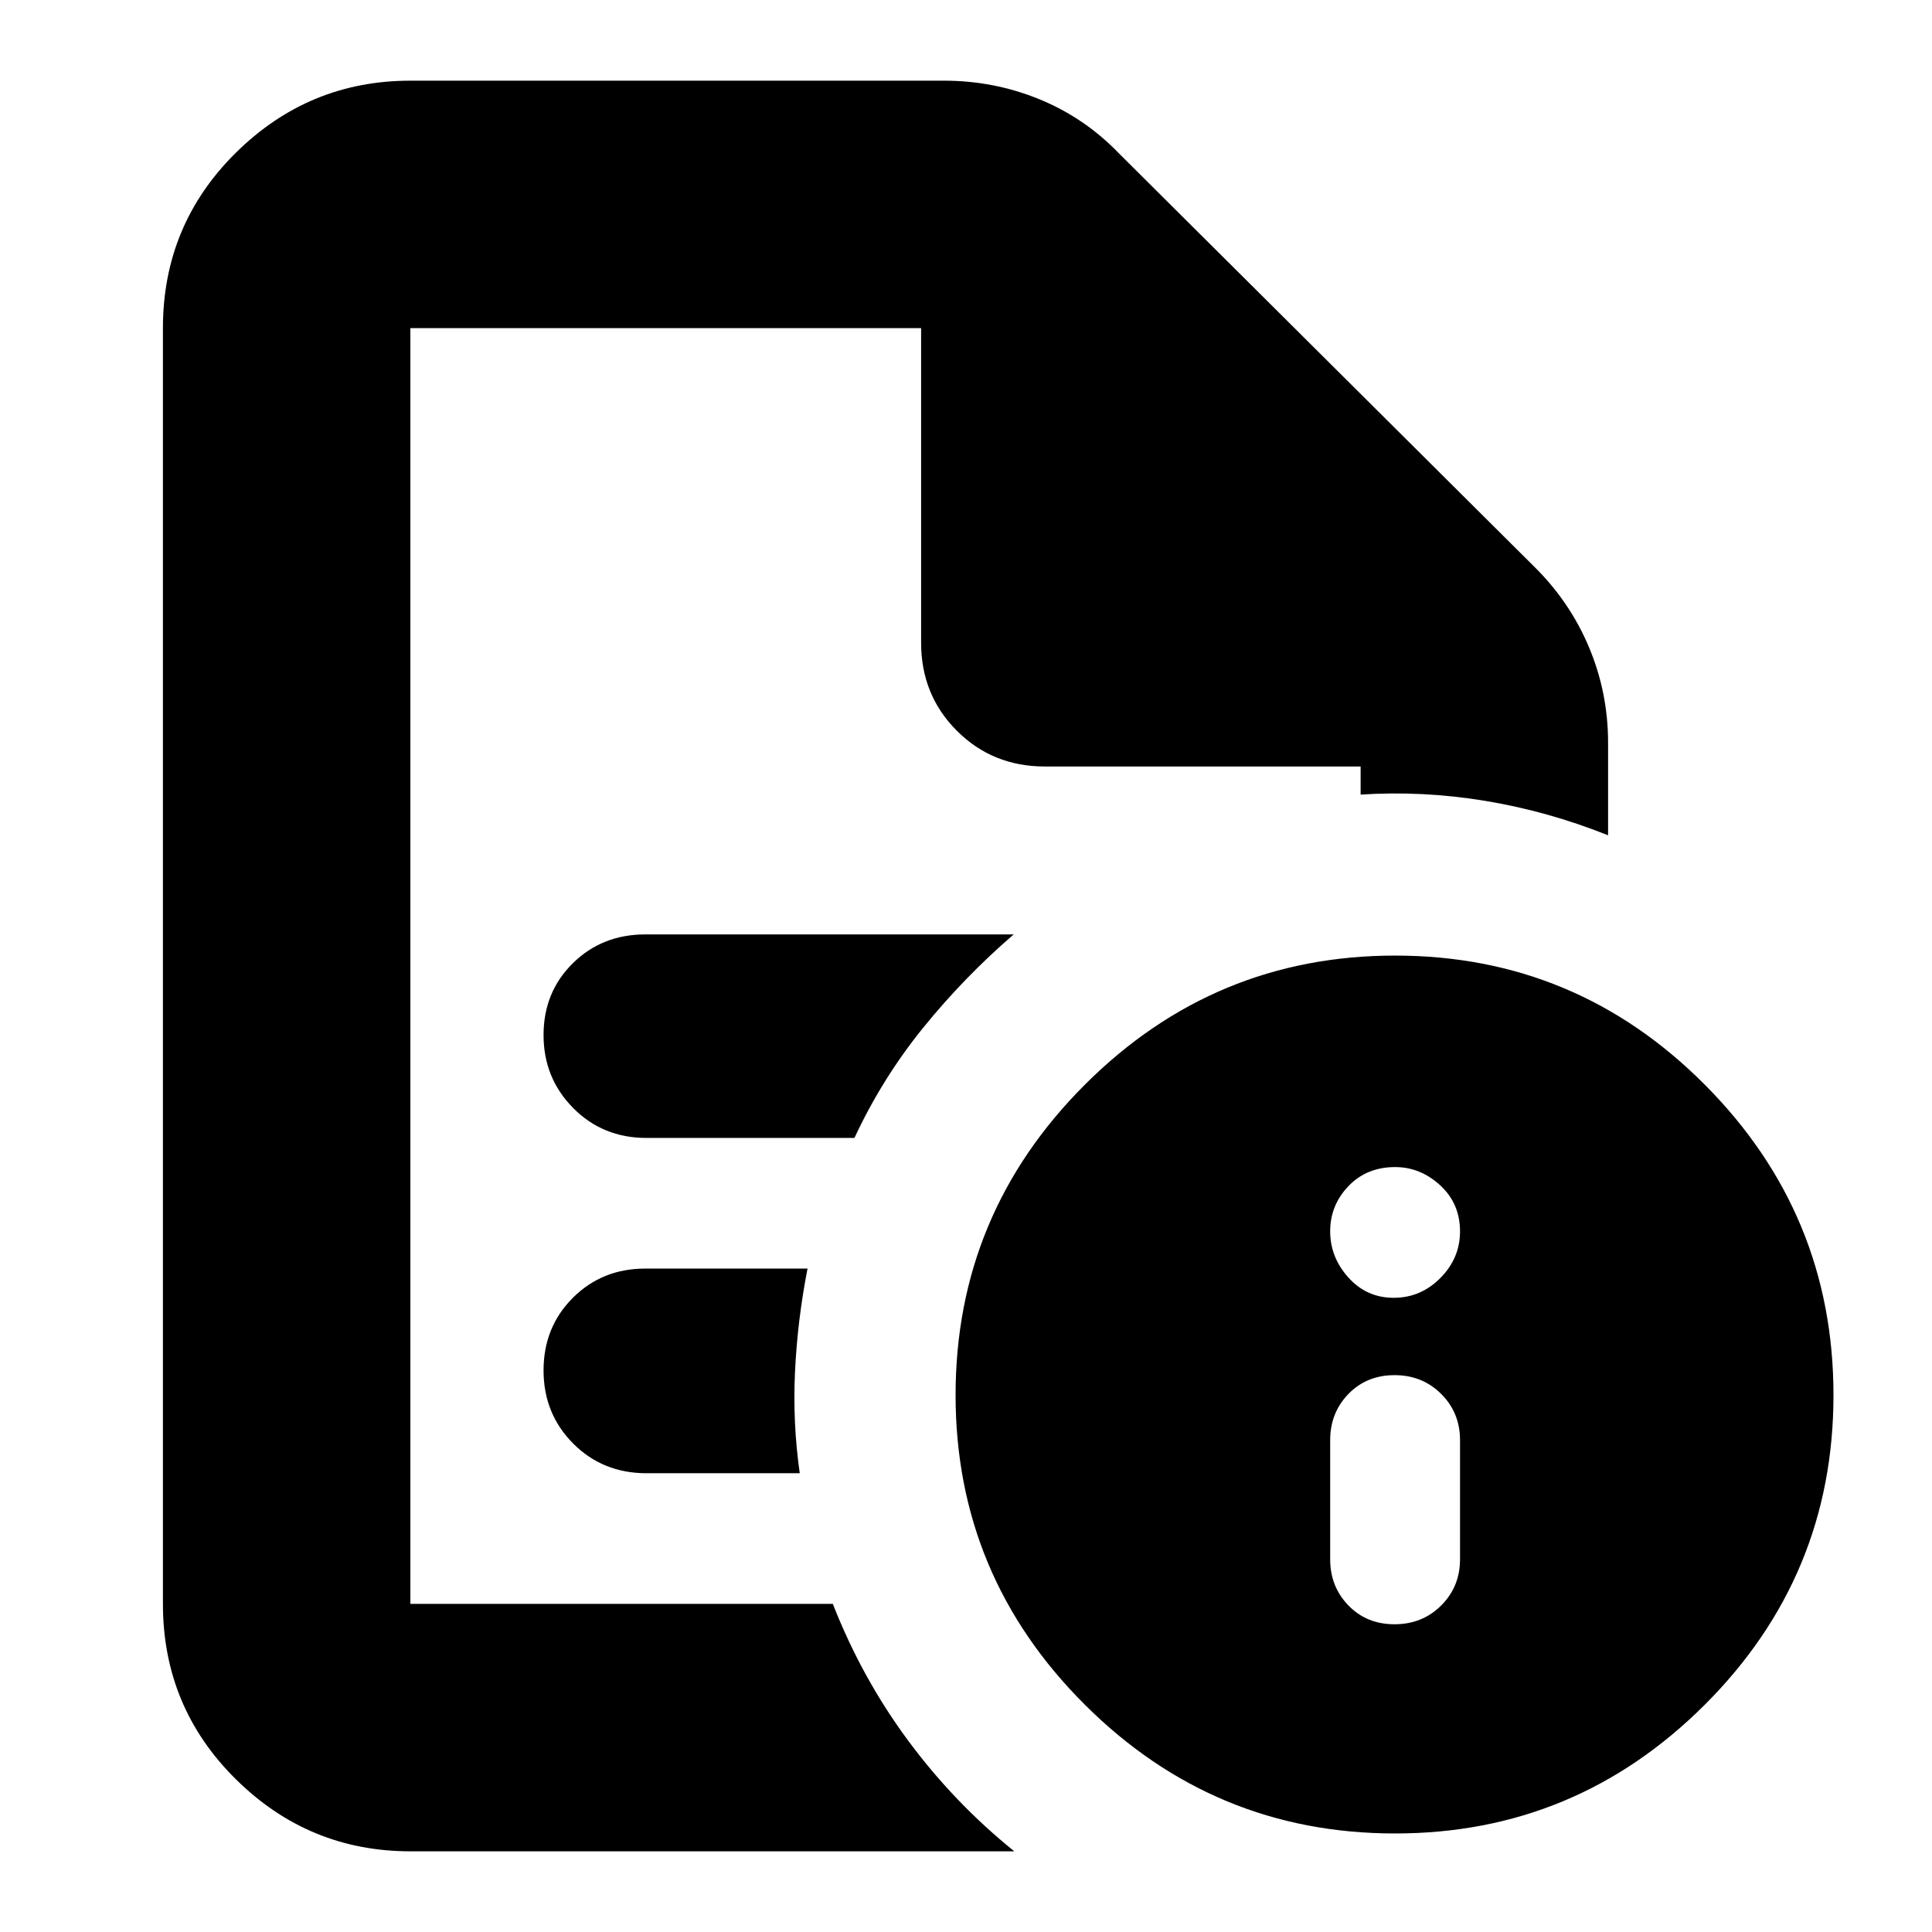 <svg xmlns="http://www.w3.org/2000/svg" height="24" viewBox="0 96 960 960" width="24"><path d="M692.934 903.087q13.848 0 23.196-9.348t9.348-22.913v-59.261q0-13.565-9.348-22.913t-23.196-9.348q-13.847 0-22.913 9.348-9.065 9.348-9.065 22.913v59.261q0 13.565 9.065 22.913 9.066 9.348 22.913 9.348Zm-.403-162.217q13.444 0 23.195-9.848 9.752-9.848 9.752-23.131 0-13.848-9.848-22.913t-22.413-9.065q-14.13 0-23.196 9.484-9.065 9.485-9.065 22.416 0 12.932 9.065 22.994 9.066 10.063 22.51 10.063ZM203.913 259.044v633.912-633.912V476.87 259.044Zm117.305 402.391h103.347q13.844-29.714 34.241-54.86t44.89-46.271H320.652q-21.49 0-36.027 14.335-14.538 14.334-14.538 35.678 0 21.344 14.7 36.231t36.431 14.887Zm0 166.608h76.173q-3.565-25-2.347-50.565 1.217-25.565 6.217-51.13h-80.609q-21.49 0-36.027 14.552-14.538 14.553-14.538 36.065 0 21.513 14.7 36.296 14.7 14.782 36.431 14.782ZM203.913 1015.91q-50.508 0-86.732-35.826-36.225-35.829-36.225-87.128V259.044q0-51.299 36.225-87.128 36.224-35.829 86.732-35.829h265.174q24.845 0 47.361 9.217t39.509 26.87l206.434 205.434q17.702 17.467 27.177 40.013 9.476 22.545 9.476 47.422v46.001q-29.957-11.957-60.979-17.087-31.022-5.131-61.978-3.131V476.87H519.174q-25.956 0-43.717-17.761t-17.761-43.718V259.044H203.913v633.912h209.913q14.392 36.783 37.327 67.805 22.935 31.022 52.848 55.149H203.913Zm489.326-445.084q90.021 0 153.912 64.196 63.892 64.196 63.892 154.217 0 90.021-64.024 153.912-64.024 63.889-153.802 63.889-90.012 0-154.201-64.021-64.19-64.024-64.19-153.802 0-90.012 64.196-154.201 64.196-64.19 154.217-64.19Z"/></svg>